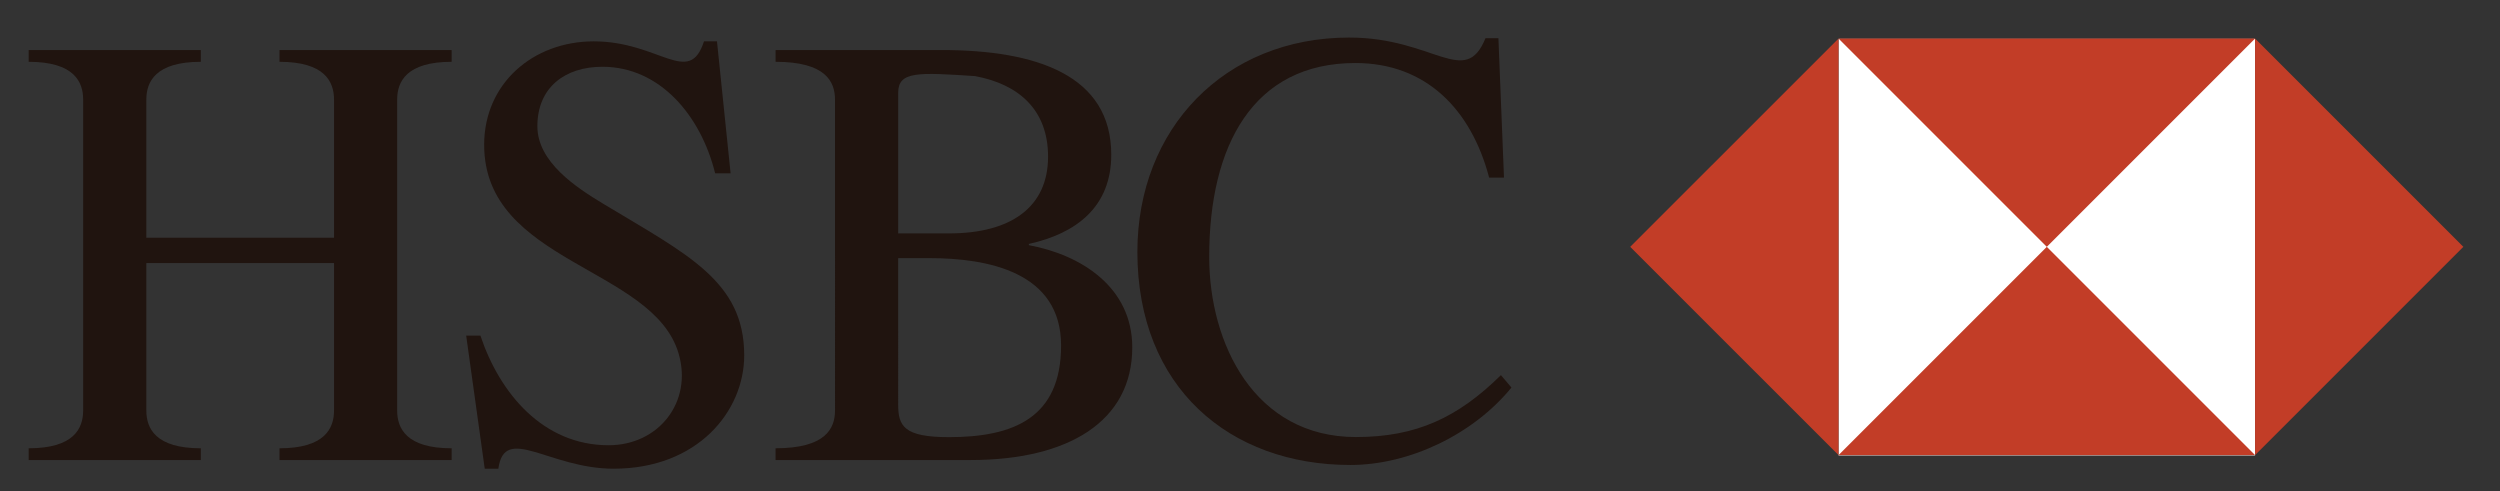 <?xml version="1.0" encoding="utf-8"?>
<!-- Generator: Adobe Illustrator 16.0.0, SVG Export Plug-In . SVG Version: 6.00 Build 0)  -->
<!DOCTYPE svg PUBLIC "-//W3C//DTD SVG 1.1//EN" "http://www.w3.org/Graphics/SVG/1.1/DTD/svg11.dtd">
<svg version="1.1" id="Layer_1" xmlns="http://www.w3.org/2000/svg" xmlns:xlink="http://www.w3.org/1999/xlink" x="0px" y="0px"
	 width="143.4px" height="28.167px" viewBox="0 0 143.4 28.167" enable-background="new 0 0 143.4 28.167" xml:space="preserve">
<rect x="0" y="0" width="143.4" height="28.167" fill="#333333" stroke="none"/>
<g>
	<g>
		<path fill="#20140F" d="M19.16,13.636V5.714c0-1.03-0.535-2.169-3.129-2.169V2.87h9.875v0.675c-2.593,0-3.125,1.139-3.125,2.169
			v17.833c0,1.029,0.532,2.167,3.125,2.167v0.675h-9.875v-0.675c2.594,0,3.129-1.138,3.129-2.167v-8.456H8.394v8.456
			c0,1.029,0.531,2.167,3.126,2.167v0.675H1.644v-0.675c2.594,0,3.126-1.138,3.126-2.167V5.714c0-1.03-0.532-2.169-3.126-2.169V2.87
			h9.876v0.675c-2.595,0-3.126,1.139-3.126,2.169v7.922H19.16"/>
		<path fill="#20140F" d="M26.74,19.249h0.816c1.103,3.304,3.589,6.29,7.354,6.29c2.878,0,4.83-2.488,4.015-5.26
			c-1.459-4.974-11.154-5.188-11.154-11.972c0-3.519,2.805-5.935,6.287-5.935c3.766,0,5.47,2.629,6.323,0h0.745l0.781,7.569h-0.887
			c-0.817-3.305-3.163-6.111-6.467-6.111c-2.131,0-3.729,1.171-3.729,3.412c0,2.059,2.236,3.515,3.764,4.438
			c4.832,2.915,8.1,4.442,8.1,8.704c0,3.198-2.665,6.501-7.493,6.501c-3.694,0-6.254-2.59-6.61,0h-0.781L26.74,19.249"/>
		<path fill="#20140F" d="M54.433,13.388c3.588,0,5.684-1.529,5.684-4.404c0-2.703-1.704-4.159-4.191-4.619
			c-3.27-0.215-4.406-0.284-4.406,0.958v8.065H54.433 M51.519,23.191c0,1.245,0.32,1.884,2.914,1.884
			c3.695,0,6.431-1.102,6.431-5.258c0-4.228-4.229-5.011-7.567-5.011h-1.777V23.191z M47.896,5.714c0-1.03-0.533-2.169-3.409-2.169
			V2.87h9.519c5.473,0,9.736,1.457,9.736,6.006c0,2.982-1.992,4.512-4.725,5.115v0.072c3.053,0.566,5.93,2.448,5.93,5.861
			c0,4.264-3.692,6.464-9.27,6.464h-11.19v-0.675c2.876,0,3.409-1.138,3.409-2.167V5.714z"/>
		<path fill="#20140F" d="M86.269,10.187h-0.852c-1.029-3.909-3.622-6.572-7.674-6.572c-5.859,0-8.383,4.724-8.383,11.117
			c0,4.975,2.593,10.337,8.42,10.337c3.482,0,5.861-1.136,8.313-3.551l0.604,0.711c-2.167,2.664-5.827,4.442-9.237,4.442
			c-6.927,0-12.22-4.442-12.22-12.224c0-7.068,5.008-12.293,12.149-12.293c4.867,0,6.645,2.917,7.818,0.038h0.742L86.269,10.187"/>
		<rect x="105.458" y="2.23" fill="#FFFFFF" width="23.894" height="23.895"/>
		<polyline fill="#C23D27" points="105.458,2.212 129.351,2.212 117.405,14.159 105.458,2.212 		"/>
		<polyline fill="#C23D27" points="105.458,26.105 129.351,26.105 117.405,14.159 105.458,26.105 		"/>
		<polyline fill="#C23D27" points="105.458,2.212 105.458,26.105 93.509,14.159 105.458,2.212 		"/>
		<polyline fill="#C23D27" points="129.351,2.212 129.351,26.105 141.298,14.159 129.351,2.212 		"/>
	</g>
</g>
</svg>
